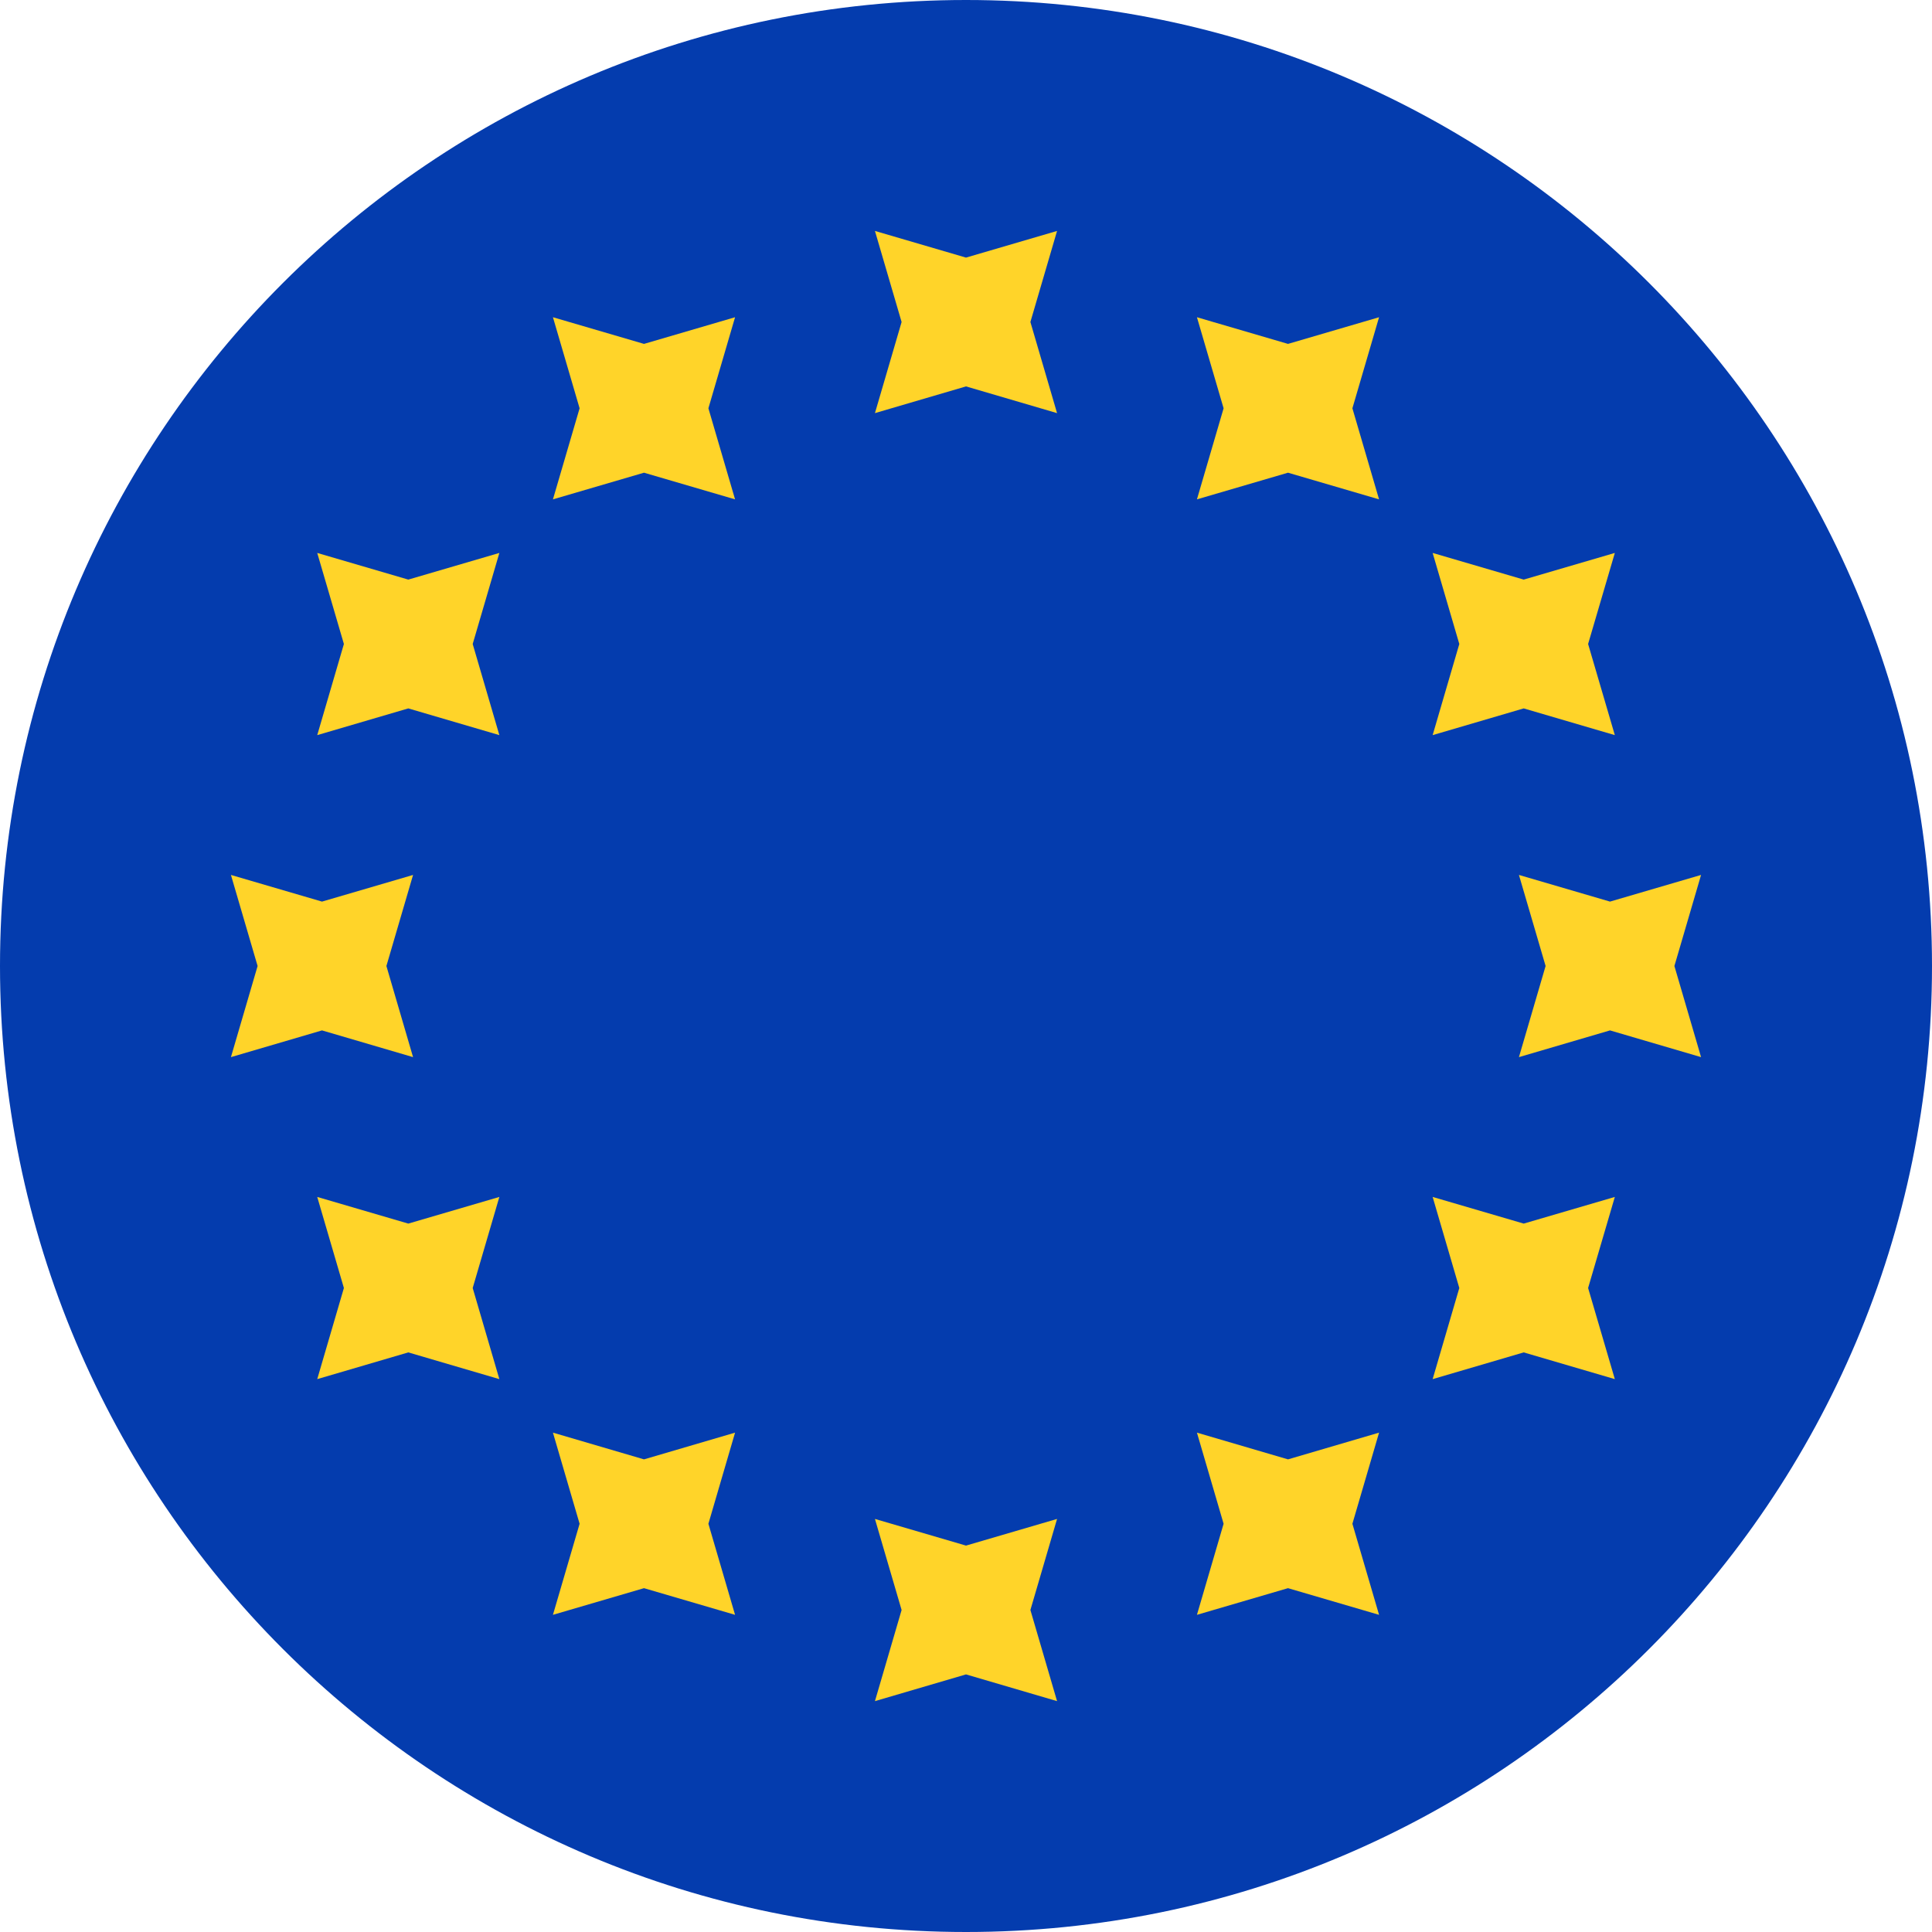<svg width="30" height="30" viewBox="0 0 30 30" fill="none" xmlns="http://www.w3.org/2000/svg">
<path d="M0 15C0 23.284 6.716 30 15 30C23.284 30 30 23.284 30 15C30 6.716 23.284 0 15 0C6.716 0 0 6.716 0 15Z" fill="#043CAE"/>
<path fill-rule="evenodd" clip-rule="evenodd" d="M15 6L13.586 6.415L14 5L13.586 3.586L15 4L16.414 3.586L16 5L16.414 6.415L15 6ZM15 26L13.586 26.415L14 25L13.586 23.586L15 24L16.414 23.586L16 25L16.414 26.415L15 26ZM25 16L23.586 16.415L24 15L23.586 13.586L25 14L26.414 13.586L26 15L26.414 16.415L25 16ZM5 16L3.586 16.415L4 15L3.586 13.586L5 14L6.414 13.586L6 15L6.414 16.415L5 16ZM23.66 11L22.246 11.415L22.66 10L22.246 8.586L23.66 9L25.075 8.586L24.66 10L25.075 11.415L23.66 11ZM6.34 21L4.926 21.415L5.34 20L4.926 18.586L6.34 19L7.754 18.586L7.34 20L7.754 21.415L6.34 21ZM20 7.34L18.586 7.754L19 6.34L18.586 4.926L20 5.34L21.414 4.926L21 6.34L21.414 7.754L20 7.34ZM10 24.661L8.586 25.075L9 23.661L8.586 22.246L10 22.661L11.414 22.246L11 23.661L11.414 25.075L10 24.661ZM23.66 21L22.246 21.415L22.66 20L22.246 18.586L23.66 19L25.075 18.586L24.66 20L25.075 21.415L23.66 21ZM6.34 11L4.926 11.415L5.34 10L4.926 8.586L6.34 9L7.754 8.586L7.34 10L7.754 11.415L6.34 11ZM20 24.661L18.586 25.075L19 23.661L18.586 22.246L20 22.661L21.414 22.246L21 23.661L21.414 25.075L20 24.661ZM10 7.34L8.586 7.754L9 6.34L8.586 4.926L10 5.34L11.414 4.926L11 6.34L11.414 7.754L10 7.34Z" fill="#FFD429"/>
</svg>
